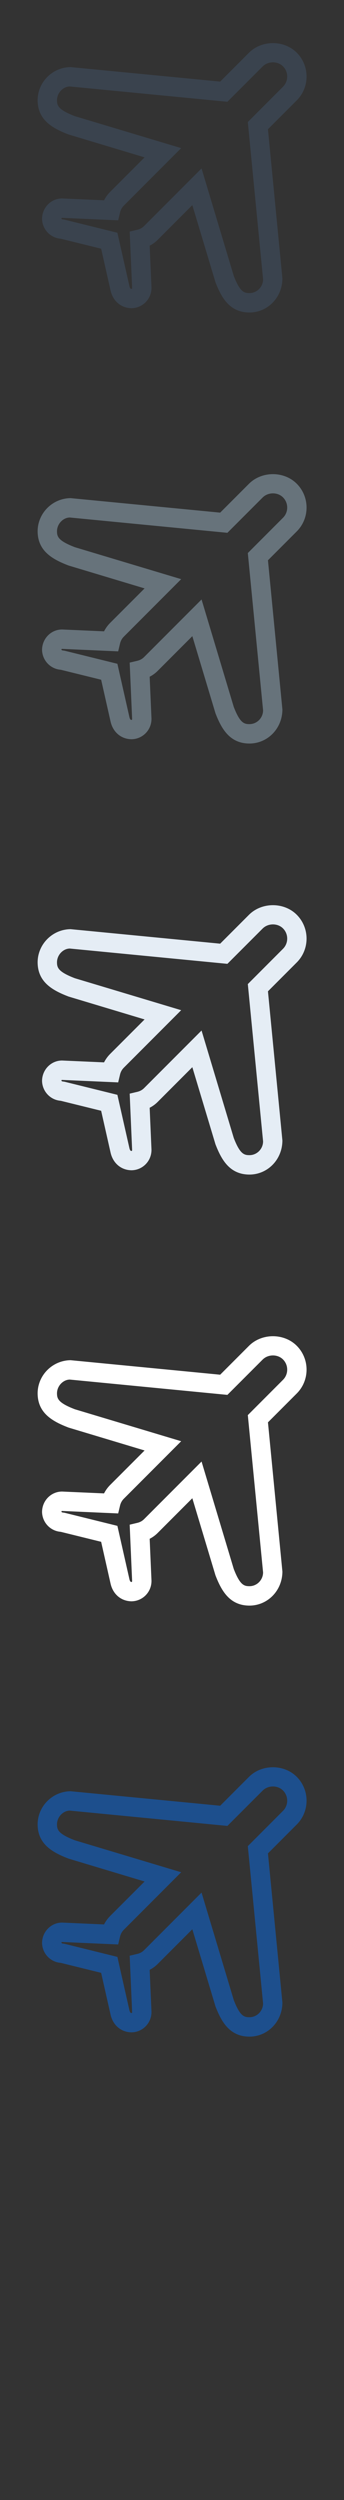 <svg width="32" height="232" viewBox="0 0 32 232" xmlns="http://www.w3.org/2000/svg" xmlns:sketch="http://www.bohemiancoding.com/sketch/ns"><rect x="0" y="0" width="32" height="232" fill="#333333" stroke="none"/><title>flights-line</title><g sketch:type="MSPage" fill="none"><path d="M23.202 189h-.004c-1.821-.006-2.59-1.351-3.154-2.806l-2.153-7.159-3.213 3.213c-.22.223-.474.408-.756.553l.17 3.887c.012 1.054-.82 1.898-1.855 1.914-.992-.014-1.752-.678-1.963-1.692l-.865-3.83-3.762-.927c-.959-.073-1.711-.862-1.736-1.844.011-1.059.847-1.893 1.863-1.893l3.904.172c.147-.285.334-.547.561-.775l3.211-3.209-7.076-2.125c-1.52-.582-2.866-1.352-2.874-3.178.006-1.684 1.385-3.061 3.069-3.074l13.912 1.346 2.684-2.684c1.195-1.186 3.259-1.184 4.441.002 1.219 1.224 1.215 3.213-.008 4.431l-2.672 2.672 1.344 13.846c-.008 1.785-1.387 3.16-3.068 3.16zm-4.453-13.369l2.998 9.979c.572 1.47.949 1.589 1.457 1.589.695 0 1.265-.574 1.269-1.279l-1.42-14.597 3.272-3.274c.521-.52.523-1.367.004-1.889-.502-.506-1.385-.498-1.893.004l-3.283 3.281-14.664-1.421c-.61.009-1.184.582-1.188 1.277.002.504.119.883 1.655 1.477l9.898 2.968-5.338 5.338c-.174.174-.293.391-.351.639l-.172.724-5.254-.232-.03.082.081.059.205.027 4.925 1.217 1.114 4.93c.078.376.261.296.258.206l-.229-5.246.723-.171c.242-.059.449-.174.615-.34l5.348-5.348zm0 0" fill="#1D4F8D" sketch:type="MSShapeGroup"/><path d="M23.202 149h-.004c-1.821-.006-2.59-1.351-3.154-2.806l-2.153-7.159-3.213 3.213c-.22.223-.474.408-.756.553l.17 3.887c.012 1.054-.82 1.898-1.855 1.914-.992-.014-1.752-.678-1.963-1.692l-.865-3.83-3.762-.927c-.959-.073-1.711-.862-1.736-1.844.011-1.059.847-1.893 1.863-1.893l3.904.172c.147-.285.334-.547.561-.775l3.211-3.209-7.076-2.125c-1.52-.582-2.866-1.352-2.874-3.178.006-1.684 1.385-3.061 3.069-3.074l13.912 1.346 2.684-2.684c1.195-1.186 3.259-1.184 4.441.002 1.219 1.224 1.215 3.213-.008 4.431l-2.672 2.672 1.344 13.846c-.008 1.785-1.387 3.16-3.068 3.16zm-4.453-13.369l2.998 9.979c.572 1.47.949 1.589 1.457 1.589.695 0 1.265-.574 1.269-1.279l-1.42-14.597 3.272-3.274c.521-.52.523-1.367.004-1.889-.502-.506-1.385-.498-1.893.004l-3.283 3.281-14.664-1.421c-.61.009-1.184.582-1.188 1.277.002.504.119.883 1.655 1.477l9.898 2.968-5.338 5.338c-.174.174-.293.391-.351.639l-.172.724-5.254-.232-.03.082.081.059.205.027 4.925 1.217 1.114 4.93c.078.376.261.296.258.206l-.229-5.246.723-.171c.242-.059.449-.174.615-.34l5.348-5.348zm0 0" fill="#fff" sketch:type="MSShapeGroup"/><path d="M23.202 109h-.004c-1.821-.006-2.59-1.351-3.154-2.806l-2.153-7.159-3.213 3.213c-.22.223-.474.408-.756.553l.17 3.887c.012 1.054-.82 1.898-1.855 1.914-.992-.014-1.752-.678-1.963-1.692l-.865-3.83-3.762-.927c-.959-.073-1.711-.862-1.736-1.844.011-1.059.847-1.893 1.863-1.893l3.904.172c.147-.285.334-.547.561-.775l3.211-3.209-7.076-2.125c-1.52-.582-2.866-1.352-2.874-3.178.006-1.684 1.385-3.061 3.069-3.074l13.912 1.346 2.684-2.684c1.195-1.186 3.259-1.184 4.441.002 1.219 1.224 1.215 3.213-.008 4.431l-2.672 2.672 1.344 13.846c-.008 1.785-1.387 3.16-3.068 3.16zm-4.453-13.369l2.998 9.979c.572 1.47.949 1.589 1.457 1.589.695 0 1.265-.574 1.269-1.279l-1.42-14.597 3.272-3.274c.521-.52.523-1.367.004-1.889-.502-.506-1.385-.498-1.893.004l-3.283 3.281-14.664-1.421c-.61.009-1.184.582-1.188 1.277.002.504.119.883 1.655 1.477l9.898 2.968-5.338 5.338c-.174.174-.293.391-.351.639l-.172.724-5.254-.232-.03.082.081.059.205.027 4.925 1.217 1.114 4.93c.078.376.261.296.258.206l-.229-5.246.723-.171c.242-.059.449-.174.615-.34l5.348-5.348zm0 0" fill="#E5EDF5" sketch:type="MSShapeGroup"/><path d="M23.202 69h-.004c-1.821-.006-2.59-1.351-3.154-2.806l-2.153-7.159-3.213 3.213c-.22.223-.474.408-.756.553l.17 3.887c.012 1.054-.82 1.898-1.855 1.914-.992-.014-1.752-.678-1.963-1.692l-.865-3.83-3.762-.927c-.959-.073-1.711-.862-1.736-1.844.011-1.059.847-1.893 1.863-1.893l3.904.172c.147-.285.334-.547.561-.775l3.211-3.209-7.076-2.125c-1.52-.582-2.866-1.352-2.874-3.178.006-1.684 1.385-3.061 3.069-3.074l13.912 1.346 2.684-2.684c1.195-1.186 3.259-1.184 4.441.002 1.219 1.224 1.215 3.213-.008 4.431l-2.672 2.672 1.344 13.846c-.008 1.785-1.387 3.16-3.068 3.16zm-4.453-13.369l2.998 9.979c.572 1.47.949 1.589 1.457 1.589.695 0 1.265-.574 1.269-1.279l-1.42-14.597 3.272-3.274c.521-.52.523-1.367.004-1.889-.502-.506-1.385-.498-1.893.004l-3.283 3.281-14.664-1.421c-.61.009-1.184.582-1.188 1.277.002.504.119.883 1.655 1.477l9.898 2.968-5.338 5.338c-.174.174-.293.391-.351.639l-.172.724-5.254-.232-.03.082.081.059.205.027 4.925 1.217 1.114 4.93c.078.376.261.296.258.206l-.229-5.246.723-.171c.242-.059.449-.174.615-.34l5.348-5.348zm0 0" fill="#67737B" sketch:type="MSShapeGroup"/><path d="M23.202 29h-.004c-1.821-.006-2.59-1.351-3.154-2.806l-2.153-7.159-3.213 3.213c-.22.223-.474.408-.756.553l.17 3.887c.012 1.054-.82 1.898-1.855 1.914-.992-.014-1.752-.678-1.963-1.692l-.865-3.83-3.762-.927c-.959-.073-1.711-.862-1.736-1.844.011-1.059.847-1.893 1.863-1.893l3.904.172c.147-.285.334-.547.561-.775l3.211-3.209-7.076-2.125c-1.52-.582-2.866-1.352-2.874-3.178.006-1.684 1.385-3.061 3.069-3.074l13.912 1.346 2.684-2.684c1.195-1.186 3.259-1.184 4.441.002 1.219 1.224 1.215 3.213-.008 4.431l-2.672 2.672 1.344 13.846c-.008 1.785-1.387 3.16-3.068 3.16zm-4.453-13.369l2.998 9.979c.572 1.47.949 1.589 1.457 1.589.695 0 1.265-.574 1.269-1.279l-1.42-14.597 3.272-3.274c.521-.52.523-1.367.004-1.889-.502-.506-1.385-.498-1.893.004l-3.283 3.281-14.664-1.421c-.61.009-1.184.582-1.188 1.277.002.504.119.883 1.655 1.477l9.898 2.968-5.338 5.338c-.174.174-.293.391-.351.639l-.172.724-5.254-.232-.03.082.081.059.205.027 4.925 1.217 1.114 4.93c.078.376.261.296.258.206l-.229-5.246.723-.171c.242-.059.449-.174.615-.34l5.348-5.348zm0 0" fill="#3A434E" sketch:type="MSShapeGroup"/></g></svg>